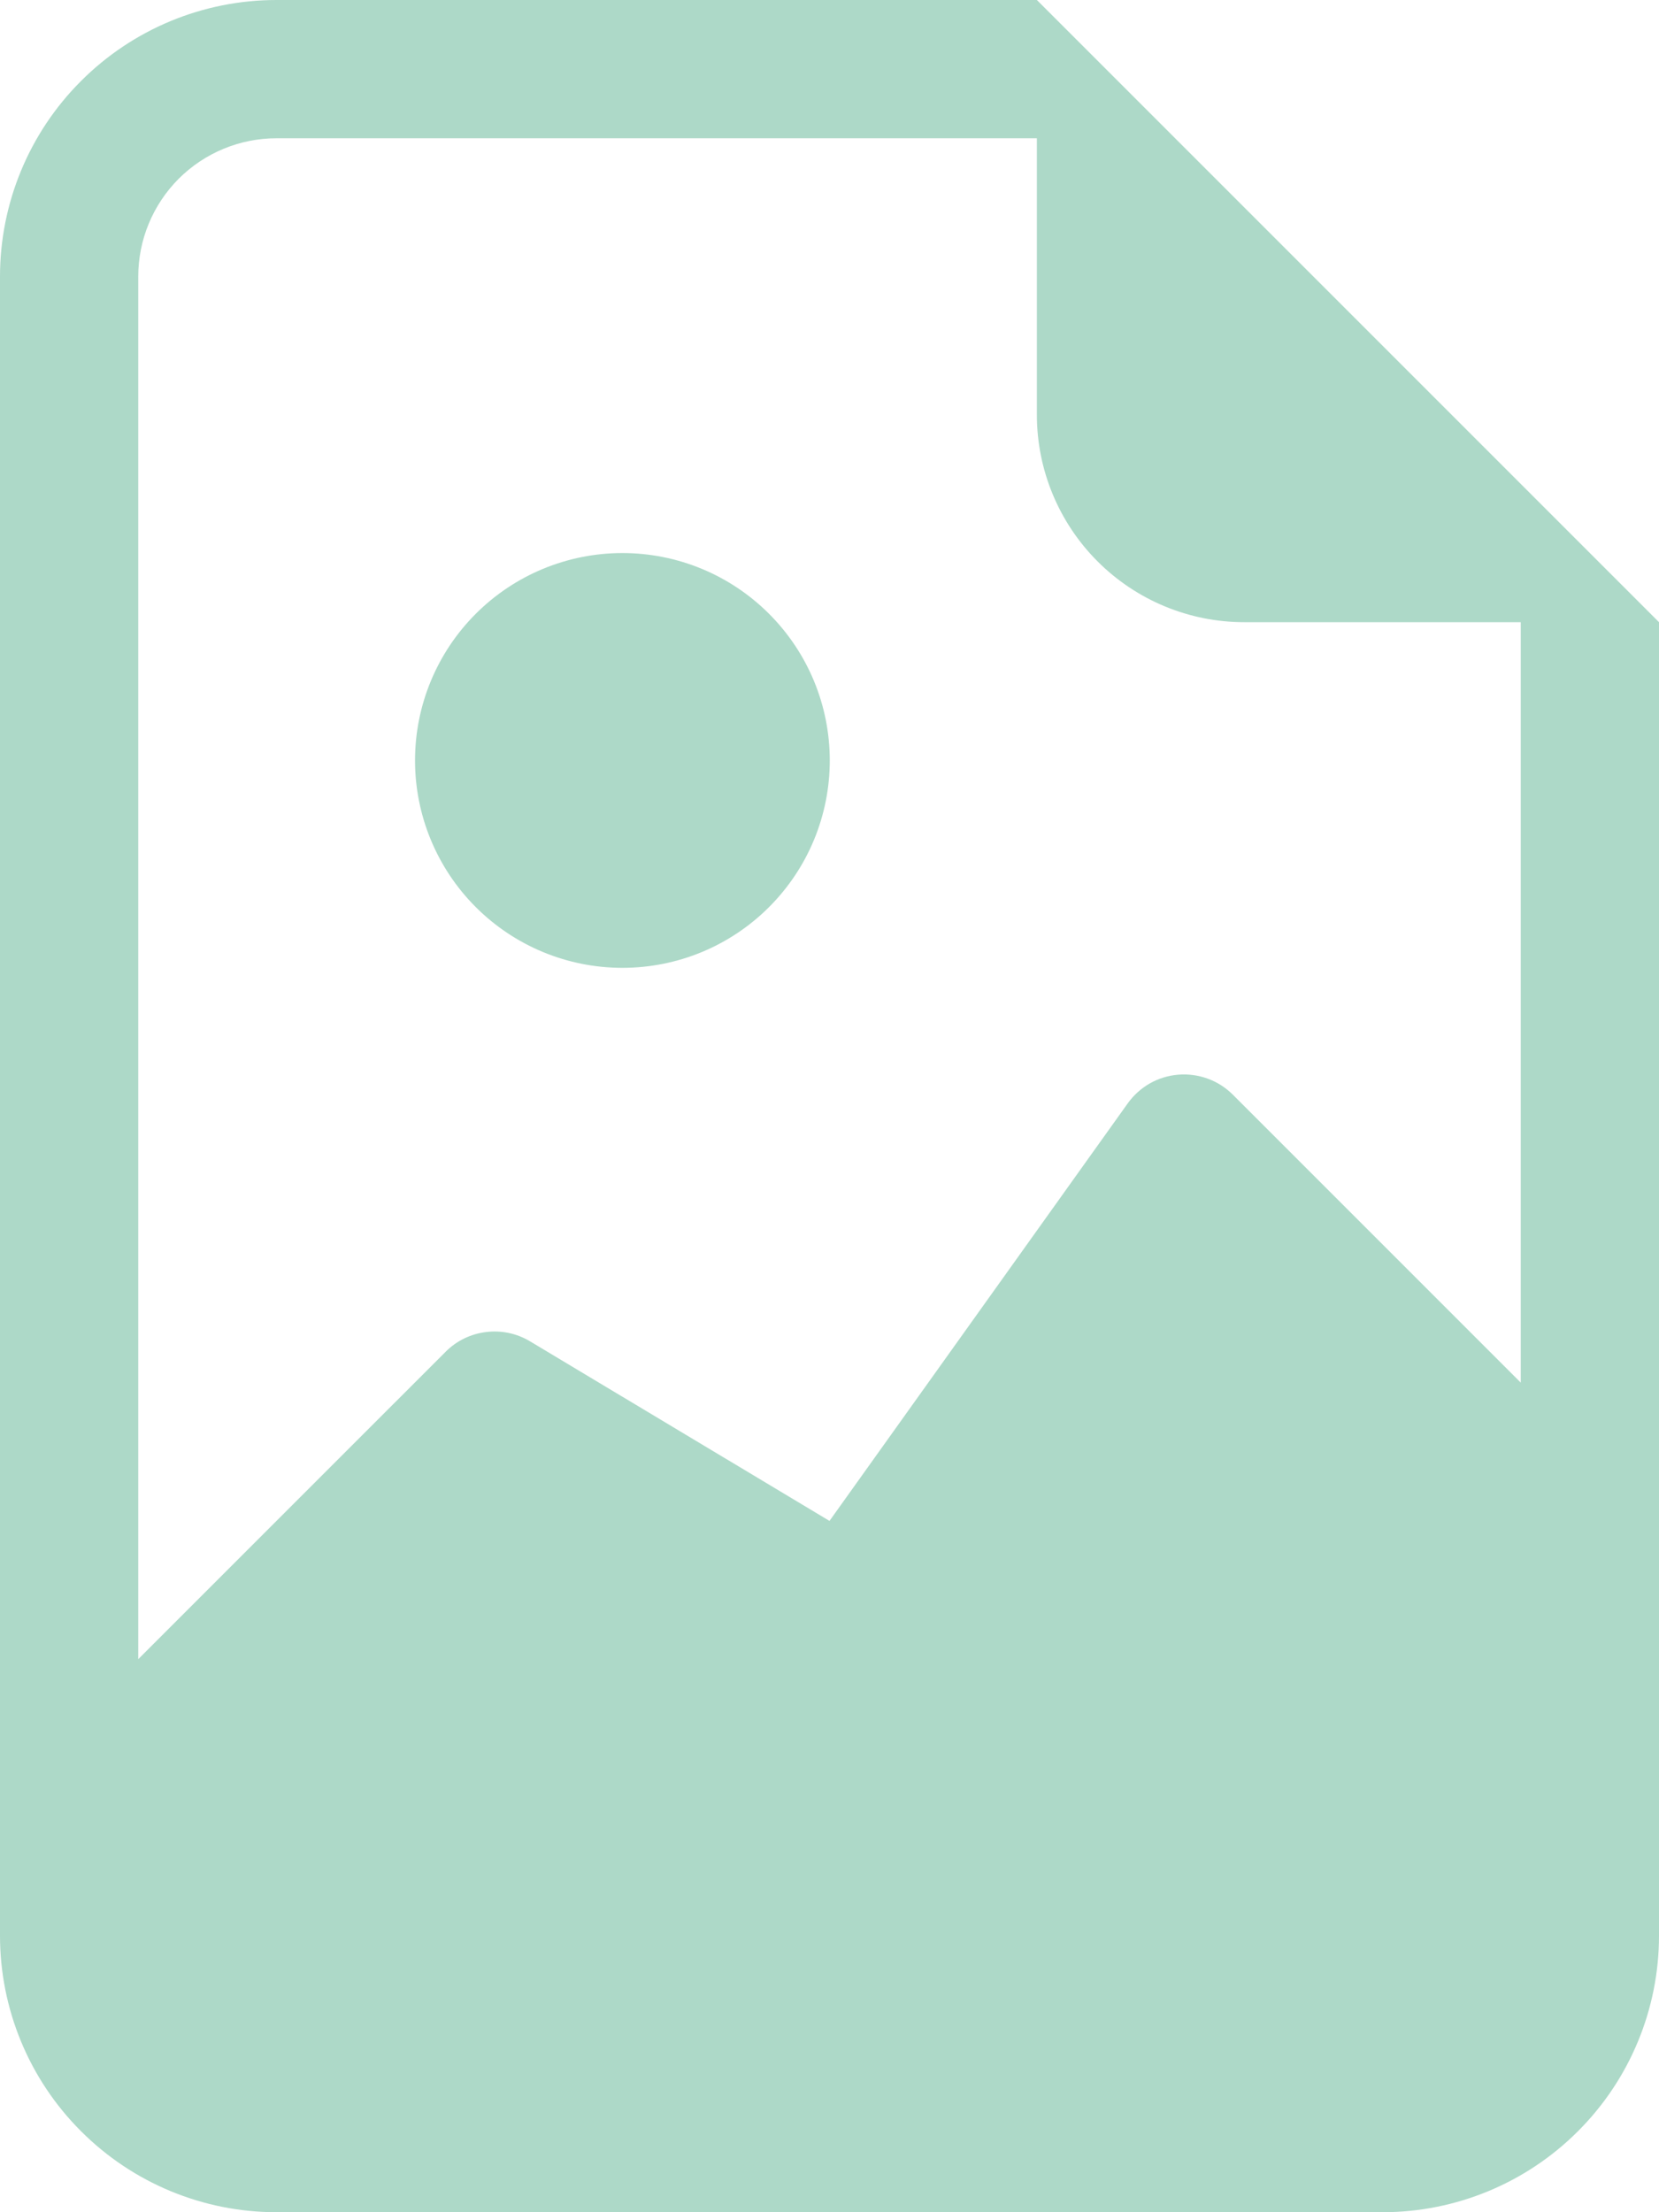 <svg width="18" height="24" viewBox="0 0 18 24" fill="none" xmlns="http://www.w3.org/2000/svg">
<path d="M6.753 10.5C7.048 10.5 7.341 10.442 7.614 10.329C7.887 10.216 8.135 10.05 8.344 9.841C8.553 9.632 8.719 9.384 8.832 9.111C8.945 8.838 9.003 8.545 9.003 8.25C9.003 7.955 8.945 7.662 8.832 7.389C8.719 7.116 8.553 6.868 8.344 6.659C8.135 6.45 7.887 6.284 7.614 6.171C7.341 6.058 7.048 6 6.753 6C6.156 6 5.584 6.237 5.162 6.659C4.74 7.081 4.503 7.653 4.503 8.25C4.503 8.847 4.74 9.419 5.162 9.841C5.584 10.263 6.156 10.5 6.753 10.5Z" fill="#33A077" fill-opacity="0.4"/>
<path d="M18 21C18 21.796 17.684 22.559 17.121 23.121C16.559 23.684 15.796 24 15 24H3C2.204 24 1.441 23.684 0.879 23.121C0.316 22.559 0 21.796 0 21V3C0 2.204 0.316 1.441 0.879 0.879C1.441 0.316 2.204 0 3 0L11.25 0L18 6.75V21ZM3 1.5C2.602 1.5 2.221 1.658 1.939 1.939C1.658 2.221 1.5 2.602 1.5 3V18L4.836 14.664C4.954 14.546 5.108 14.471 5.274 14.451C5.44 14.43 5.608 14.466 5.751 14.552L9 16.5L12.236 11.97C12.299 11.882 12.381 11.808 12.475 11.754C12.57 11.7 12.675 11.668 12.784 11.659C12.892 11.65 13.001 11.665 13.103 11.702C13.206 11.739 13.299 11.799 13.376 11.876L16.5 15V6.75H13.5C12.903 6.75 12.331 6.513 11.909 6.091C11.487 5.669 11.25 5.097 11.25 4.5V1.5H3Z" fill="#33A077" fill-opacity="0.4"/>
</svg>
